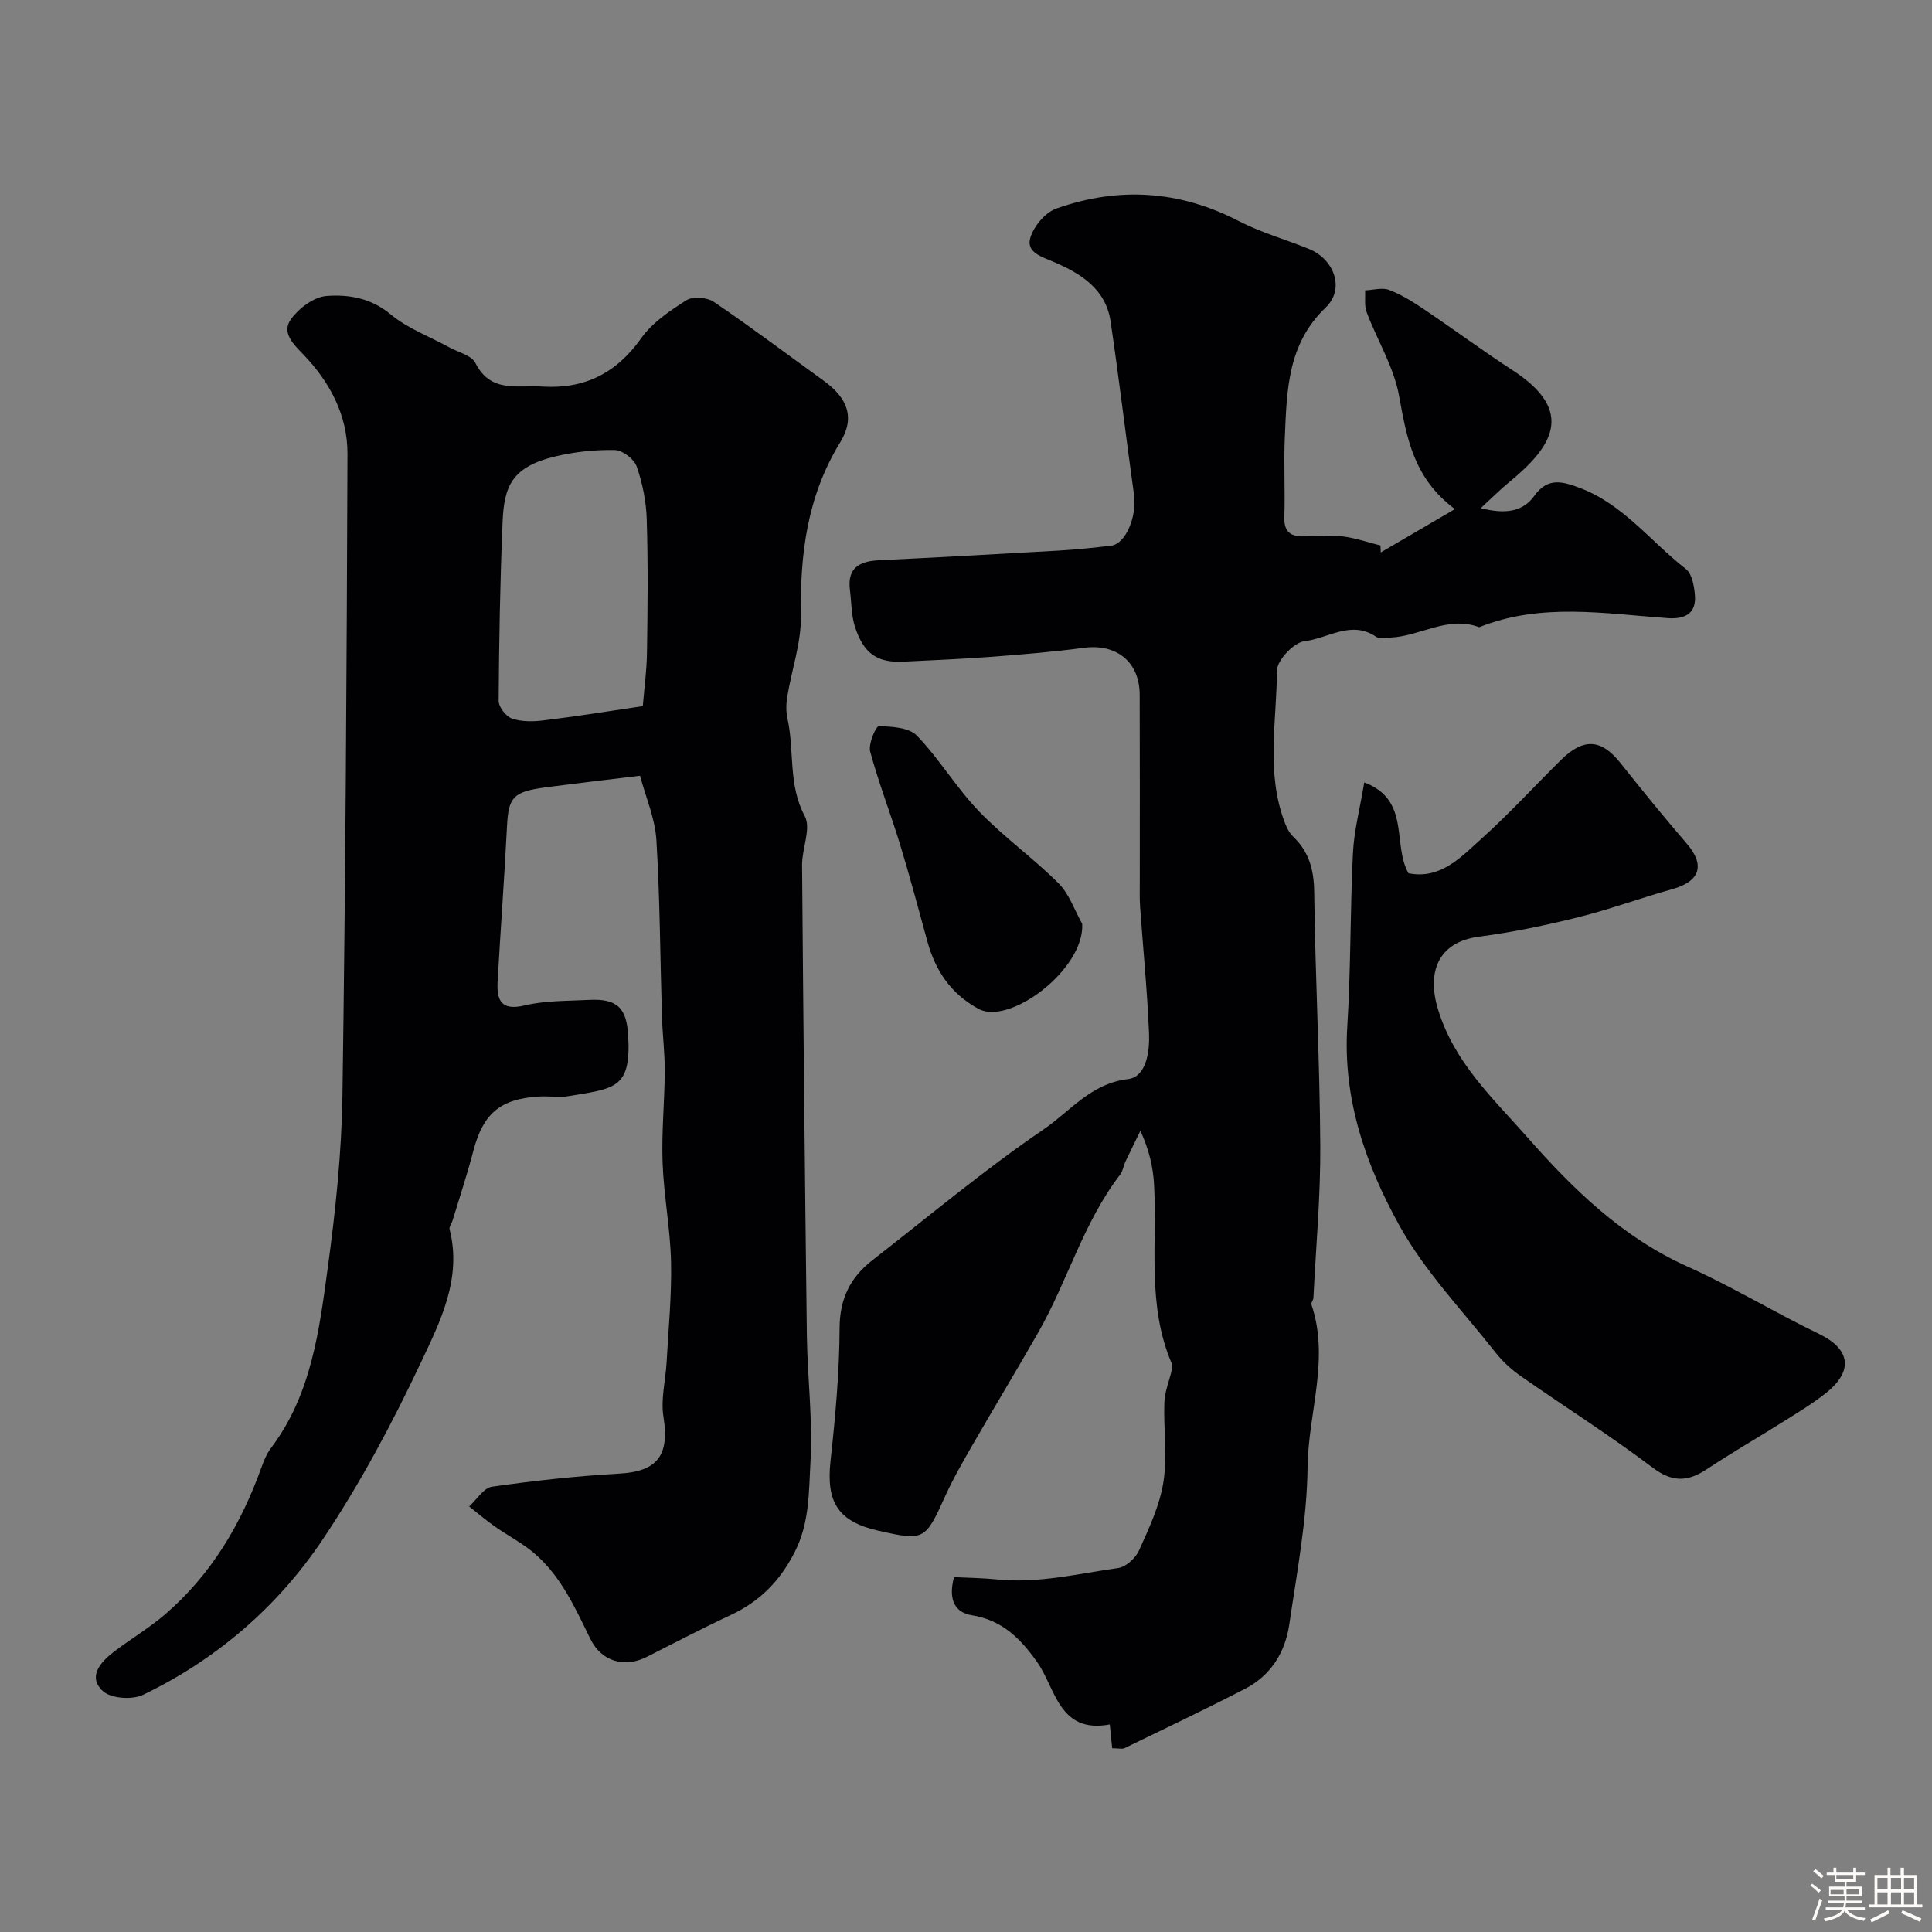 <svg enable-background="new 0 0 400 400" viewBox="0 0 400 400" xmlns="http://www.w3.org/2000/svg"><rect x="0" y="0" width="400" height="400" fill="#808080" stroke="none"/><path d="m374.8 390.4.4-.4c.7.5 1.3 1 1.8 1.4l-.5.5c-.5-.6-1.1-1.1-1.7-1.5zm1 7.3-.6-.3c.5-1.4 1.1-2.8 1.5-4.3.2.1.4.2.6.3-.5 1.3-1 2.8-1.5 4.3zm-.4-10.3.5-.4c.4.3 1 .8 1.7 1.4l-.5.5c-.5-.5-1.1-1-1.7-1.5zm2.5.3h1.7v-1h.6v1h3.5v-1h.6v1h1.8v.5h-1.8v1.4h-2v1h3.2v2h-3.2v.9h3.3v.5h-3.4c0 .3-.1.6-.1.9h4v.5h-3.7c.7.9 1.9 1.5 3.8 1.7-.1.2-.2.4-.3.6-2.1-.4-3.5-1.1-4-2.1-.4 1-1.8 1.7-4 2.2-.1-.2-.2-.4-.3-.6 2.1-.4 3.4-1 3.8-1.8h-3.4v-.5h3.6c.1-.3.1-.6.2-.9h-3.3v-.5h3.4c0-.3 0-.6 0-.9h-3.2v-2h3.3v-1h-2.1v-1.4h-1.7v-.5zm1.1 3.5v1h2.7c0-.3 0-.4 0-.4 0-.1 0-.2 0-.2 0-.1 0-.2 0-.3h-2.7zm1.2-3v.9h3.5v-.9zm4.7 3h-2.6v.6.4h2.6z" fill="#fcfbfa"/><path d="m393.6 386.7h.6v1.5h2.7v6.1h1.1v.6h-11v-.6h1.1v-6.1h2.7v-1.5h.6v1.5h2.1v-1.5zm-2.7 8.8.4.6c-1.2.6-2.5 1.3-3.8 1.9-.1-.2-.2-.4-.3-.6 1.2-.6 2.5-1.2 3.7-1.9zm-2.2-6.7v2.4h2.1v-2.4zm0 3v2.5h2.1v-2.5zm2.8-3v2.4h2.1v-2.4zm0 3v2.5h2.1v-2.5zm6 6.1c-1.4-.7-2.7-1.3-3.9-1.8l.3-.6c1.5.6 2.7 1.2 3.9 1.7zm-1.2-9.1h-2.1v2.4h2.1zm-2.1 3v2.5h2.1v-2.5z" fill="#fcfbfa"/><g fill="#010103"><path d="m132.51 160.61c-6.56.8-13.03 1.55-19.49 2.4-6.8.9-7.75 2.03-8.05 8.04-.54 10.7-1.34 21.39-1.94 32.09-.22 3.86.63 6.22 5.62 5.02 4.27-1.02 8.82-.91 13.25-1.14 5.95-.32 7.83 1.72 8.16 7.39.63 11.03-2.74 10.92-12.38 12.54-1.94.33-4-.05-5.99.07-8.12.46-11.66 3.5-13.68 11.23-1.27 4.87-2.86 9.65-4.32 14.47-.19.62-.74 1.3-.6 1.82 2.59 10.17-1.95 19.08-5.95 27.56-5.94 12.6-12.56 25.02-20.29 36.58-9.34 13.96-21.98 24.87-37.24 32.22-2.23 1.07-6.63.77-8.3-.77-3.21-2.96-.53-5.99 2.24-8.12 3.49-2.68 7.33-4.93 10.65-7.79 9.54-8.22 15.74-18.7 19.95-30.47.49-1.37 1.08-2.79 1.95-3.94 8.44-11.16 10.02-24.54 11.81-37.7 1.59-11.72 2.82-23.57 2.99-35.37.64-44.25.88-88.5 1.04-132.76.03-7.97-3.62-14.84-9.09-20.54-2.15-2.24-4.63-4.57-2.59-7.38 1.63-2.26 4.73-4.58 7.33-4.78 4.58-.35 9.19.4 13.27 3.79 3.54 2.95 8.13 4.63 12.25 6.89 1.84 1.01 4.53 1.62 5.31 3.18 3.16 6.29 8.69 4.56 13.76 4.89 8.81.57 15.4-2.72 20.57-10 2.3-3.24 5.93-5.7 9.37-7.87 1.34-.84 4.29-.6 5.69.35 7.7 5.22 15.13 10.84 22.68 16.28 4.98 3.58 6.62 7.66 3.46 12.8-6.84 11.14-8.33 23.15-8.13 35.87.09 5.58-1.91 11.18-2.83 16.8-.24 1.48-.27 3.09.05 4.54 1.48 6.64.09 13.65 3.58 20.17 1.36 2.55-.59 6.71-.56 10.14.26 32.42.58 64.85.99 97.27.11 8.77 1.25 17.57.75 26.29-.36 6.21-.16 12.59-3.27 18.68s-7.29 10.25-13.32 13.06c-5.85 2.73-11.56 5.73-17.32 8.64-4.48 2.27-9.32 1.08-11.69-3.78-3.08-6.3-5.94-12.69-11.27-17.41-2.59-2.29-5.77-3.9-8.61-5.91-1.79-1.26-3.46-2.7-5.18-4.05 1.56-1.42 2.98-3.84 4.71-4.09 8.75-1.25 17.56-2.22 26.38-2.72 7.87-.44 10.42-3.76 9.13-11.76-.59-3.62.44-7.49.65-11.25.38-6.93 1.07-13.87.92-20.79-.15-6.88-1.5-13.72-1.75-20.6-.23-6.3.42-12.62.45-18.94.02-3.73-.46-7.46-.58-11.19-.37-12.26-.41-24.54-1.16-36.78-.31-4.46-2.22-8.81-3.38-13.17zm.57-14.41c.28-3.42.82-7.3.87-11.18.14-9.16.23-18.34-.05-27.49-.11-3.69-.87-7.48-2.09-10.97-.53-1.52-2.91-3.34-4.49-3.38-4.06-.09-8.23.35-12.19 1.28-9.23 2.18-10.77 6.24-11.08 13.68-.51 12.31-.73 24.64-.81 36.96-.01 1.27 1.52 3.24 2.76 3.67 1.99.68 4.37.65 6.52.38 6.51-.78 12.97-1.83 20.56-2.95z"/><path d="m230.26 361.95c-.17-1.69-.31-3.12-.49-4.92-10.59 1.98-11.2-7.55-15.11-13.02-3.5-4.9-7.25-8.6-13.5-9.6-3.36-.54-4.92-3.14-3.64-7.88 2.8.14 5.9.17 8.97.48 8.5.86 16.73-1.2 25.02-2.37 1.61-.23 3.6-2.05 4.31-3.63 2.05-4.57 4.28-9.28 5.05-14.16.85-5.38 0-11 .2-16.51.08-2.24 1.02-4.44 1.53-6.67.1-.43.17-.96.01-1.34-5.17-11.96-3.02-24.62-3.67-37.02-.19-3.69-1.06-7.34-2.83-11.19-1.04 2.13-2.09 4.24-3.1 6.38-.41.88-.53 1.96-1.1 2.7-7.62 9.9-10.88 22.05-16.98 32.72-4.45 7.79-9.09 15.46-13.57 23.23-2.02 3.51-4.05 7.04-5.72 10.72-4.06 8.99-4.3 9.2-13.81 7.04-8.34-1.89-10.81-5.92-9.88-14.42 1-9.15 1.84-18.36 1.88-27.56.03-6.09 2.24-10.47 6.77-14 11.75-9.14 23.2-18.75 35.48-27.11 5.46-3.72 9.75-9.49 17.44-10.4 3.86-.46 4.53-5.78 4.37-9.53-.36-8.71-1.22-17.39-1.84-26.09-.13-1.82-.07-3.66-.07-5.5 0-12.83.03-25.66-.02-38.49-.03-6.78-4.82-10.58-11.52-9.69-6.33.84-12.71 1.37-19.08 1.86-6.08.46-12.19.7-18.28 1.01-5.54.28-8.25-1.75-10.03-7.1-.81-2.43-.75-5.14-1.08-7.73-.6-4.71 2.08-5.99 6.17-6.18 12.37-.59 24.73-1.28 37.09-1.99 3.61-.21 7.21-.59 10.8-1.01 3.04-.36 5.39-6.05 4.75-10.59-1.68-11.97-3.08-23.97-4.86-35.92-.99-6.65-6.21-9.88-11.71-12.22-2.58-1.1-5.68-2-4.94-4.84.63-2.43 3.08-5.39 5.4-6.22 12.86-4.57 25.5-3.8 37.81 2.58 4.6 2.38 9.69 3.81 14.51 5.76 5.25 2.13 7.52 8.28 3.48 12.14-7.94 7.6-8.03 17.17-8.46 26.8-.24 5.52.08 11.06-.1 16.58-.12 3.61 1.83 4.12 4.73 3.98 2.49-.13 5.03-.28 7.49.04 2.59.34 5.11 1.22 7.67 1.86.03.48.05.96.08 1.44 4.84-2.83 9.67-5.65 15.34-8.97-8.61-6.41-9.98-14.81-11.57-23.51-1.09-5.95-4.51-11.46-6.7-17.25-.51-1.35-.24-3-.32-4.52 1.67-.07 3.52-.64 4.95-.1 2.53.95 4.9 2.44 7.16 3.96 6.22 4.19 12.24 8.65 18.52 12.74 13.12 8.55 7.98 15.91-.9 23.19-1.75 1.43-3.35 3.05-5.78 5.29 5.33 1.37 8.83.62 11.08-2.54 2.8-3.94 5.96-2.94 9.42-1.64 9 3.38 14.7 11.13 21.97 16.79 1.24.96 1.67 3.39 1.85 5.21.4 3.99-2.01 5.21-5.61 4.96-13.09-.93-26.25-3.25-39.04 1.88-6.49-2.46-12.19 1.88-18.36 2.14-.99.04-2.26.34-2.95-.14-5.15-3.55-9.99.34-14.84.89-2.2.25-5.69 3.92-5.71 6.05-.07 10.49-2.32 21.19 1.6 31.48.39 1.03.92 2.14 1.69 2.88 3.32 3.15 4.35 6.86 4.41 11.47.22 17.49 1.15 34.96 1.26 52.45.07 10.54-.9 21.09-1.42 31.63-.02.47-.53 1.02-.41 1.39 3.82 11.28-.67 22.42-.8 33.63-.12 10.89-2.2 21.78-3.79 32.61-.84 5.71-3.79 10.53-9.08 13.27-8.26 4.27-16.66 8.27-25.02 12.32-.52.24-1.3.02-2.57.02z"/><path d="m282.46 161.99c9.65 3.66 5.74 12.78 9.15 18.81 6.65 1.31 10.86-3.33 15.12-7.16 5.74-5.16 10.97-10.89 16.47-16.32 4.68-4.61 8.36-4.31 12.31.67 4.48 5.64 9.04 11.24 13.74 16.7 3.81 4.43 2.74 7.79-2.99 9.39-6.53 1.82-12.92 4.19-19.49 5.82-6.76 1.68-13.61 3.12-20.51 4.02-8.71 1.13-10.81 7.53-8.56 14.98 3.36 11.08 11.37 18.45 18.45 26.48 9.47 10.75 19.69 20.77 33.19 26.83 9.31 4.18 18.1 9.54 27.3 13.98 6.41 3.09 7.2 7.61 1.42 12.21-2.79 2.22-5.88 4.08-8.91 5.98-5.24 3.3-10.62 6.38-15.77 9.8-3.94 2.61-7.1 2.78-11.21-.32-8.83-6.66-18.21-12.59-27.28-18.93-1.93-1.35-3.77-3.01-5.22-4.86-6.82-8.65-14.64-16.78-19.92-26.3-6.97-12.56-11.75-26.21-10.81-41.22.75-11.92.58-23.9 1.17-35.84.21-4.65 1.44-9.25 2.35-14.72z"/><path d="m224.06 191.27c.51 9.4-15.02 21.1-21.46 17.61-5.72-3.1-8.94-7.91-10.61-14.01-1.83-6.69-3.62-13.4-5.64-20.03-1.97-6.44-4.44-12.74-6.19-19.24-.42-1.56 1.18-5.26 1.79-5.24 2.7.05 6.27.26 7.9 1.96 4.67 4.85 8.18 10.82 12.85 15.67 5.11 5.31 11.21 9.65 16.44 14.87 2.23 2.21 3.32 5.57 4.92 8.41z"/></g></svg>